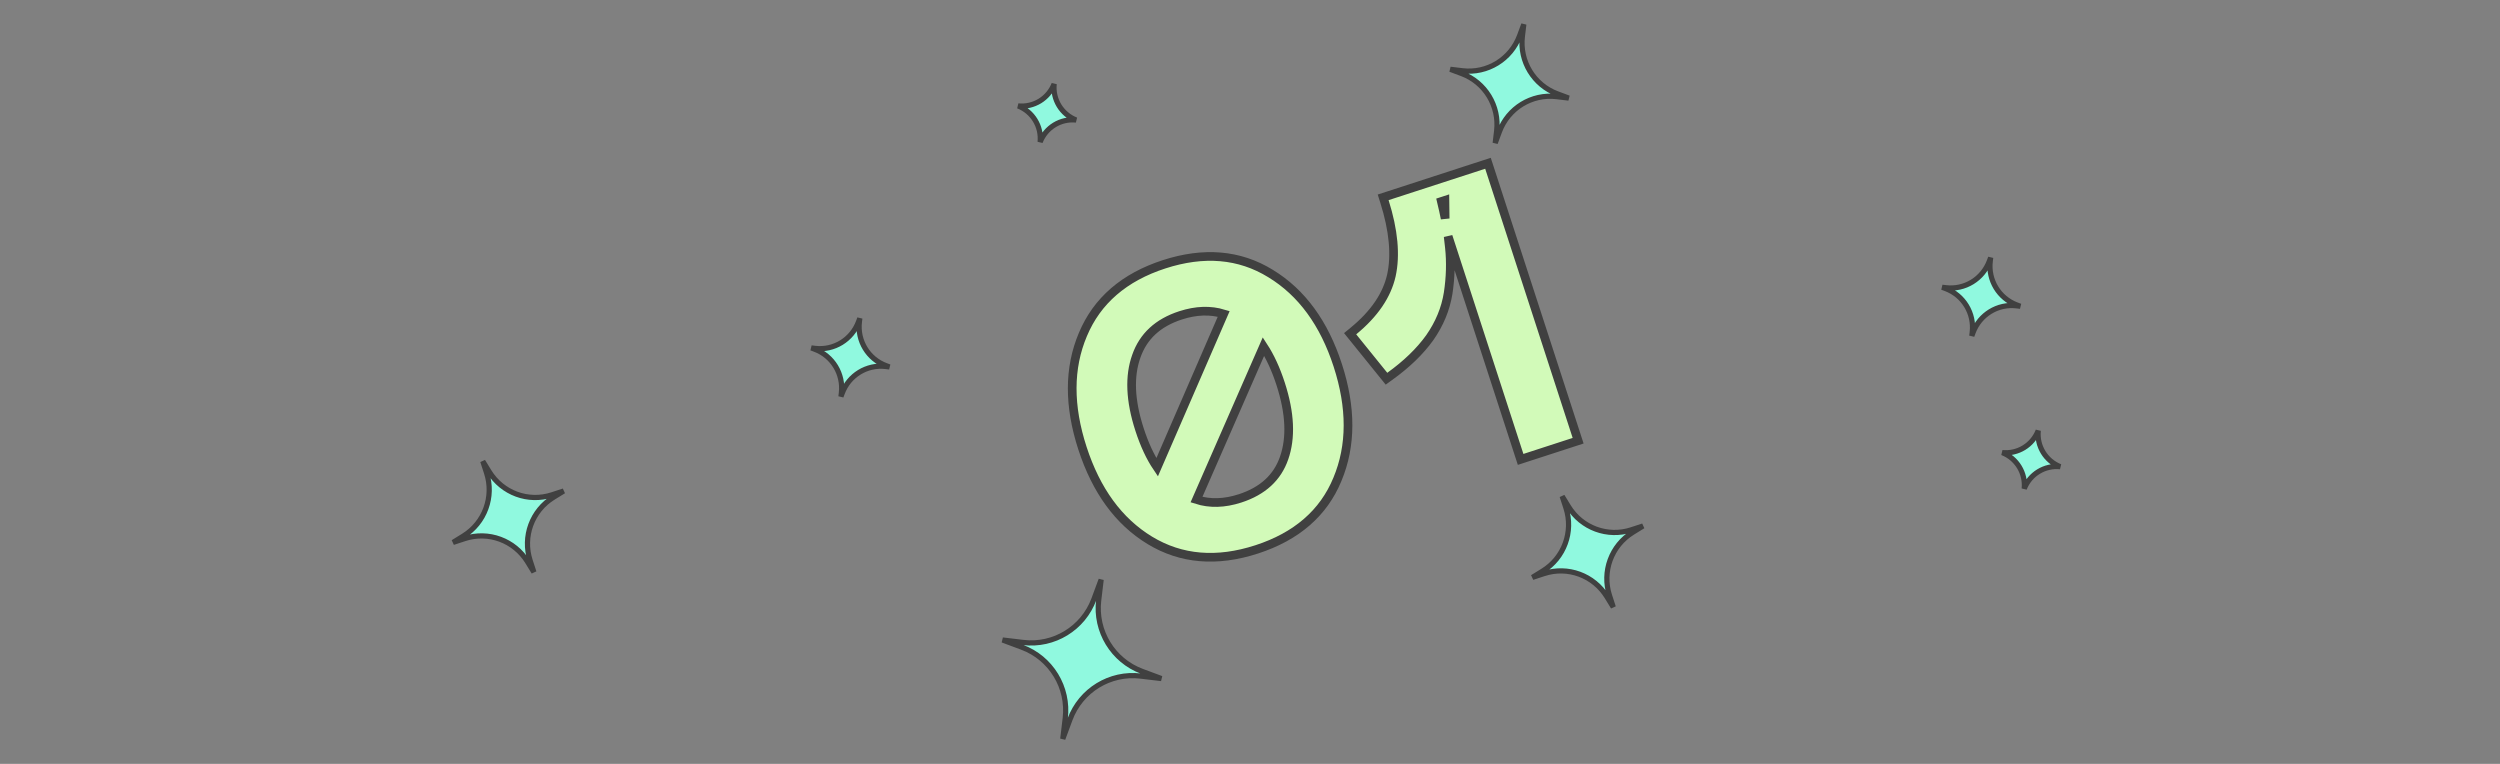 <svg width="288" height="88" viewBox="0 0 288 88" fill="none" xmlns="http://www.w3.org/2000/svg">
<rect x="0" y="0" width="288" height="88" fill="#808080" stroke="none"/>
<path d="M130.903 41.039L130.904 41.035C131.703 38.751 133.379 37.18 136.007 36.327C137.801 35.744 139.449 35.697 140.97 36.162L133.3 53.832C132.52 52.675 131.844 51.233 131.279 49.494C130.185 46.127 130.086 43.321 130.903 41.039ZM147.931 52.762L147.931 52.763C147.152 55.005 145.488 56.558 142.858 57.413C141.035 58.005 139.367 58.043 137.835 57.554L145.554 39.923C146.32 41.1 146.979 42.528 147.527 44.215C148.631 47.612 148.74 50.449 147.931 52.762ZM155.918 38.13L155.535 38.445L155.847 38.831L159.426 43.26L159.723 43.628L160.107 43.352C162.033 41.967 163.568 40.489 164.7 38.913L164.7 38.913L164.704 38.908C165.828 37.298 166.54 35.58 166.829 33.757L166.83 33.753C167.102 31.944 167.151 30.201 166.974 28.527C166.937 28.111 166.888 27.68 166.827 27.233L175.02 52.448L175.175 52.924L175.65 52.769L181.325 50.926L181.8 50.771L181.646 50.296L171.57 19.285L171.415 18.81L170.94 18.964L159.811 22.58L159.34 22.733L159.489 23.206C160.549 26.567 160.798 29.401 160.288 31.729C159.774 34.005 158.34 36.141 155.918 38.13ZM166.455 23.078L166.481 25.177C166.357 24.547 166.212 23.891 166.048 23.21L166.455 23.078ZM134.097 30.449C129.525 31.935 126.385 34.624 124.751 38.531C123.115 42.389 123.117 46.768 124.698 51.633C126.279 56.498 128.856 60.056 132.455 62.245C136.074 64.445 140.195 64.776 144.768 63.29C149.339 61.805 152.466 59.12 154.07 55.22C155.695 51.334 155.689 46.942 154.108 42.077C152.537 37.24 149.964 33.698 146.366 31.509C142.776 29.298 138.669 28.964 134.097 30.449Z" fill="#D2FAB9" stroke="#404040"/>
<path d="M98.906 37.058L99.051 36.666L99.001 37.082C98.74 39.269 100.006 41.353 102.066 42.12L102.465 42.269L102.042 42.218C99.861 41.956 97.787 43.228 97.023 45.294L96.878 45.686L96.927 45.271C97.188 43.083 95.922 41 93.863 40.232L93.463 40.083L93.886 40.134C96.067 40.397 98.142 39.124 98.906 37.058Z" fill="#90F9DF" stroke="#404040" stroke-width="0.6"/>
<path d="M229.179 30.07L229.324 29.677L229.275 30.093C229.014 32.281 230.28 34.364 232.339 35.132L232.738 35.28L232.316 35.23C230.135 34.967 228.06 36.24 227.296 38.305L227.151 38.698L227.201 38.282C227.462 36.094 226.196 34.011 224.136 33.243L223.737 33.095L224.16 33.145C226.341 33.408 228.415 32.135 229.179 30.07Z" fill="#90F9DF" stroke="#404040" stroke-width="0.6"/>
<path d="M131.548 77.335L133.788 78.169L131.416 77.884C127.873 77.458 124.502 79.525 123.261 82.882L122.433 85.121L122.716 82.749C123.14 79.194 121.082 75.809 117.737 74.563L115.498 73.728L117.87 74.013C121.412 74.439 124.783 72.373 126.024 69.016L126.852 66.776L126.569 69.148C126.145 72.703 128.203 76.088 131.548 77.335Z" fill="#90F9DF" stroke="#404040" stroke-width="0.6"/>
<path d="M172.733 15.166L172.247 16.483L172.413 15.089C172.755 12.217 171.094 9.483 168.391 8.476L167.072 7.984L168.469 8.152C171.331 8.496 174.054 6.827 175.056 4.116L175.543 2.799L175.377 4.193C175.034 7.065 176.696 9.799 179.398 10.806L180.718 11.298L179.32 11.13C176.458 10.786 173.736 12.455 172.733 15.166Z" fill="#90F9DF" stroke="#404040" stroke-width="0.6"/>
<path d="M117.286 12.203C119.082 12.391 120.781 11.351 121.437 9.665C121.253 11.466 122.291 13.17 123.973 13.826C122.178 13.638 120.479 14.678 119.823 16.364C120.007 14.563 118.969 12.859 117.286 12.203Z" fill="#90F9DF" stroke="#404040" stroke-width="0.6"/>
<path d="M230.655 52.139C232.45 52.327 234.149 51.287 234.805 49.601C234.621 51.401 235.659 53.106 237.342 53.762C235.546 53.574 233.847 54.614 233.191 56.3C233.375 54.499 232.337 52.795 230.655 52.139Z" fill="#90F9DF" stroke="#404040" stroke-width="0.6"/>
<path d="M180.394 58.501L179.96 57.166L180.693 58.362C182.203 60.826 185.198 61.93 187.938 61.033L189.274 60.595L188.077 61.335C185.622 62.851 184.523 65.858 185.416 68.608L185.85 69.944L185.117 68.747C183.607 66.283 180.612 65.179 177.872 66.076L176.536 66.514L177.733 65.774C180.188 64.258 181.287 61.251 180.394 58.501Z" fill="#90F9DF" stroke="#404040" stroke-width="0.6"/>
<path d="M56.05 54.472L55.616 53.136L56.35 54.333C57.859 56.796 60.854 57.901 63.594 57.003L64.931 56.565L63.733 57.305C61.278 58.821 60.179 61.828 61.072 64.578L61.506 65.914L60.773 64.717C59.263 62.254 56.269 61.149 53.529 62.046L52.192 62.484L53.389 61.744C55.844 60.228 56.944 57.221 56.05 54.472Z" fill="#90F9DF" stroke="#404040" stroke-width="0.6"/>
</svg>
